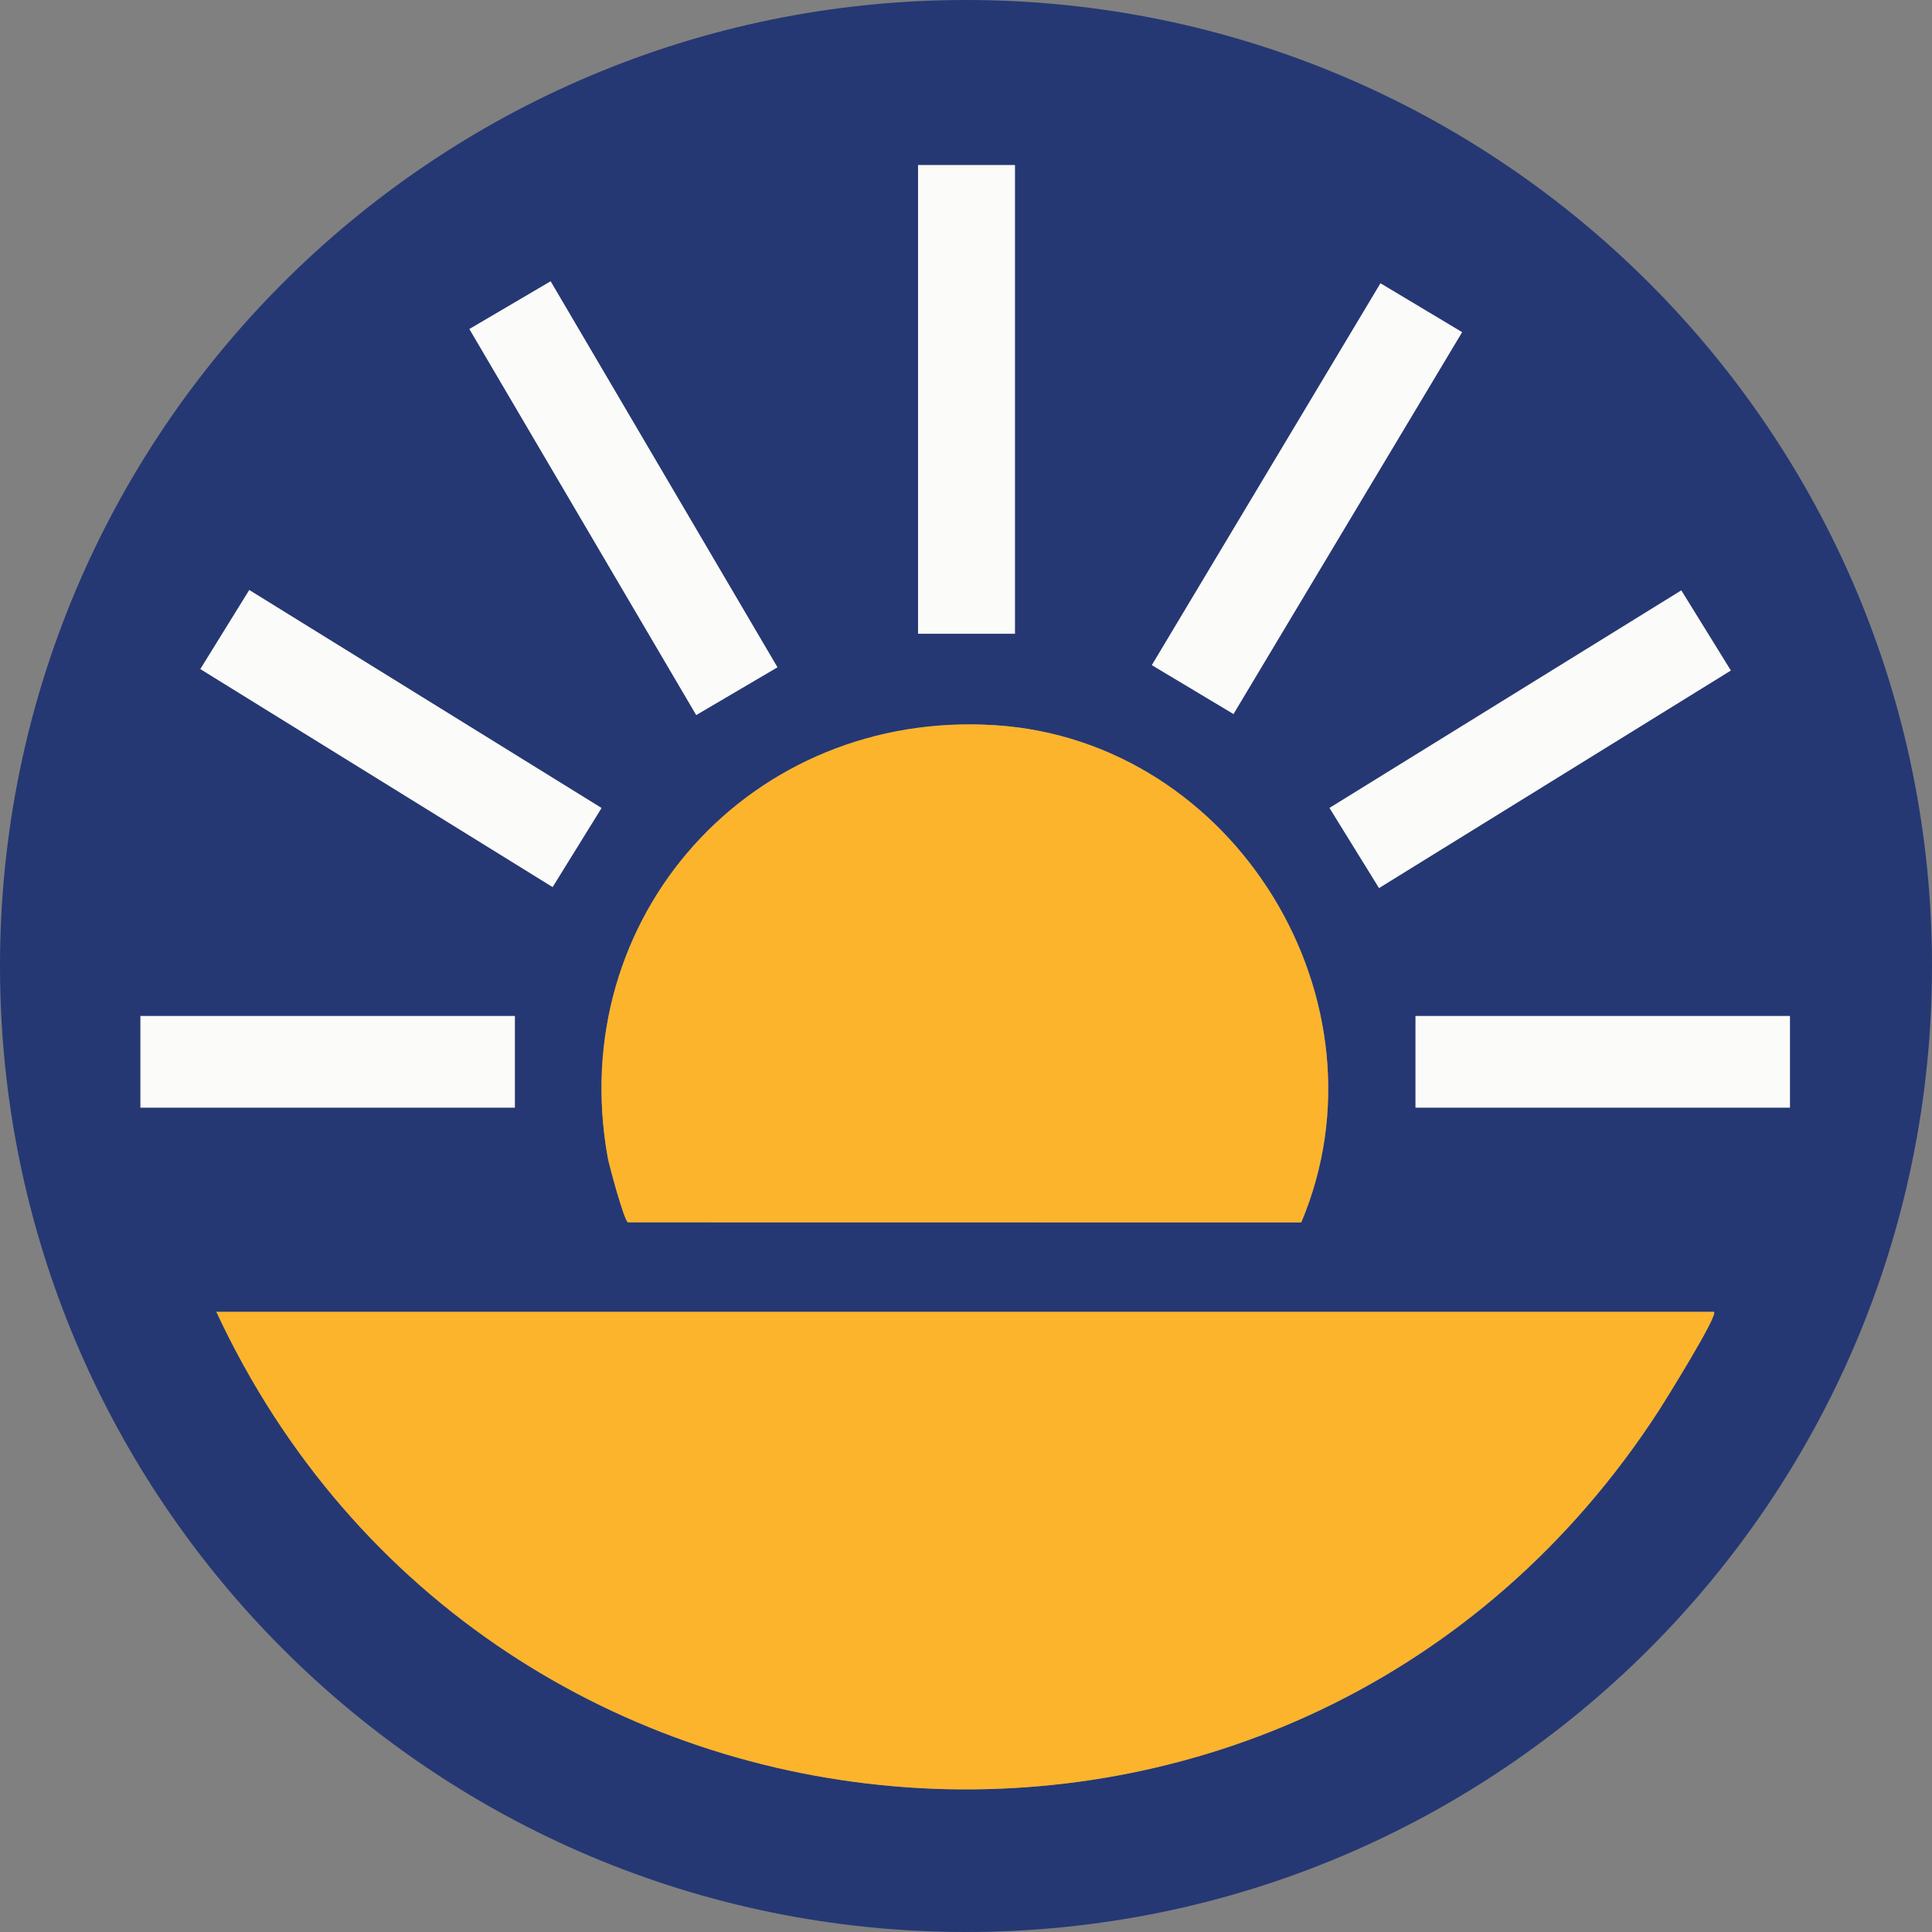 <?xml version="1.0" encoding="UTF-8"?>
<svg id="Layer_2" data-name="Layer 2" xmlns="http://www.w3.org/2000/svg" viewBox="0 0 737.9 737.9">
  <rect x="0" y="0" width="737.9" height="737.9" fill="#808080" stroke="none"/>
  <defs>
    <style>
      .cls-1 {
        fill: #253874;
      }

      .cls-2 {
        fill: #fbfbf9;
      }

      .cls-3 {
        fill: #fcb42d;
      }
    </style>
  </defs>
  <g id="Layer_2-2" data-name="Layer 2">
    <g id="Layer_1-2" data-name="Layer 1-2">
      <g>
        <path class="cls-1" d="M737.9,368.95c0,203.76-165.18,368.95-368.95,368.95S0,572.72,0,368.95,165.18,0,368.95,0s368.95,165.18,368.95,368.95h0ZM387.64,63.05h-37v179h37V63.05ZM210.3,107.43l-31.02,18.23,86.63,147.42,31.02-18.23-86.63-147.42h0ZM527.24,108.19l-87.31,145.83,31.17,18.66,87.31-145.83-31.17-18.66h0ZM95.2,225.33l-18.68,30.19,134.54,83.24,18.68-30.19-134.54-83.24h0ZM642.14,225.44l-134.35,83.09,18.92,30.59,134.35-83.09-18.92-30.59h0ZM239.82,466.86l257.17.04c35.61-84.39-25.33-183.98-116.8-189.9-93.11-6.03-164.6,73.22-148.08,165.08.58,3.2,6.23,24.01,7.71,24.79h0ZM196.64,388.05H53.64v35h143v-35ZM683.64,388.05h-143v35h143v-35ZM654.64,501.05H82.64c104.46,224.21,415.11,247.51,551.03,37.53,1.91-2.96,22.67-36.22,20.97-37.53Z"/>
        <path class="cls-3" d="M654.64,501.05c1.7,1.31-19.06,34.57-20.97,37.53-135.92,209.98-446.56,186.68-551.03-37.53h572Z"/>
        <path class="cls-3" d="M239.82,466.86c-1.48-.78-7.13-21.58-7.71-24.79-16.52-91.86,54.97-171.11,148.08-165.08,91.48,5.92,152.42,105.52,116.8,189.9l-257.17-.04h0Z"/>
        <rect class="cls-2" x="350.64" y="63.05" width="37" height="179"/>
        <rect class="cls-2" x="414.2" y="172.29" width="169.97" height="36.33" transform="translate(79.35 520.91) rotate(-59.09)"/>
        <rect class="cls-2" x="220.11" y="104.77" width="35.98" height="170.99" transform="translate(-63.57 146.86) rotate(-30.44)"/>
        <rect class="cls-2" x="505.44" y="264.37" width="157.97" height="35.96" transform="translate(-61.14 349.56) rotate(-31.73)"/>
        <rect class="cls-2" x="135.38" y="202.97" width="35.5" height="158.21" transform="translate(-167.31 263.86) rotate(-58.25)"/>
        <rect class="cls-2" x="540.64" y="388.05" width="143" height="35"/>
        <rect class="cls-2" x="53.64" y="388.05" width="143" height="35"/>
      </g>
    </g>
  </g>
</svg>
